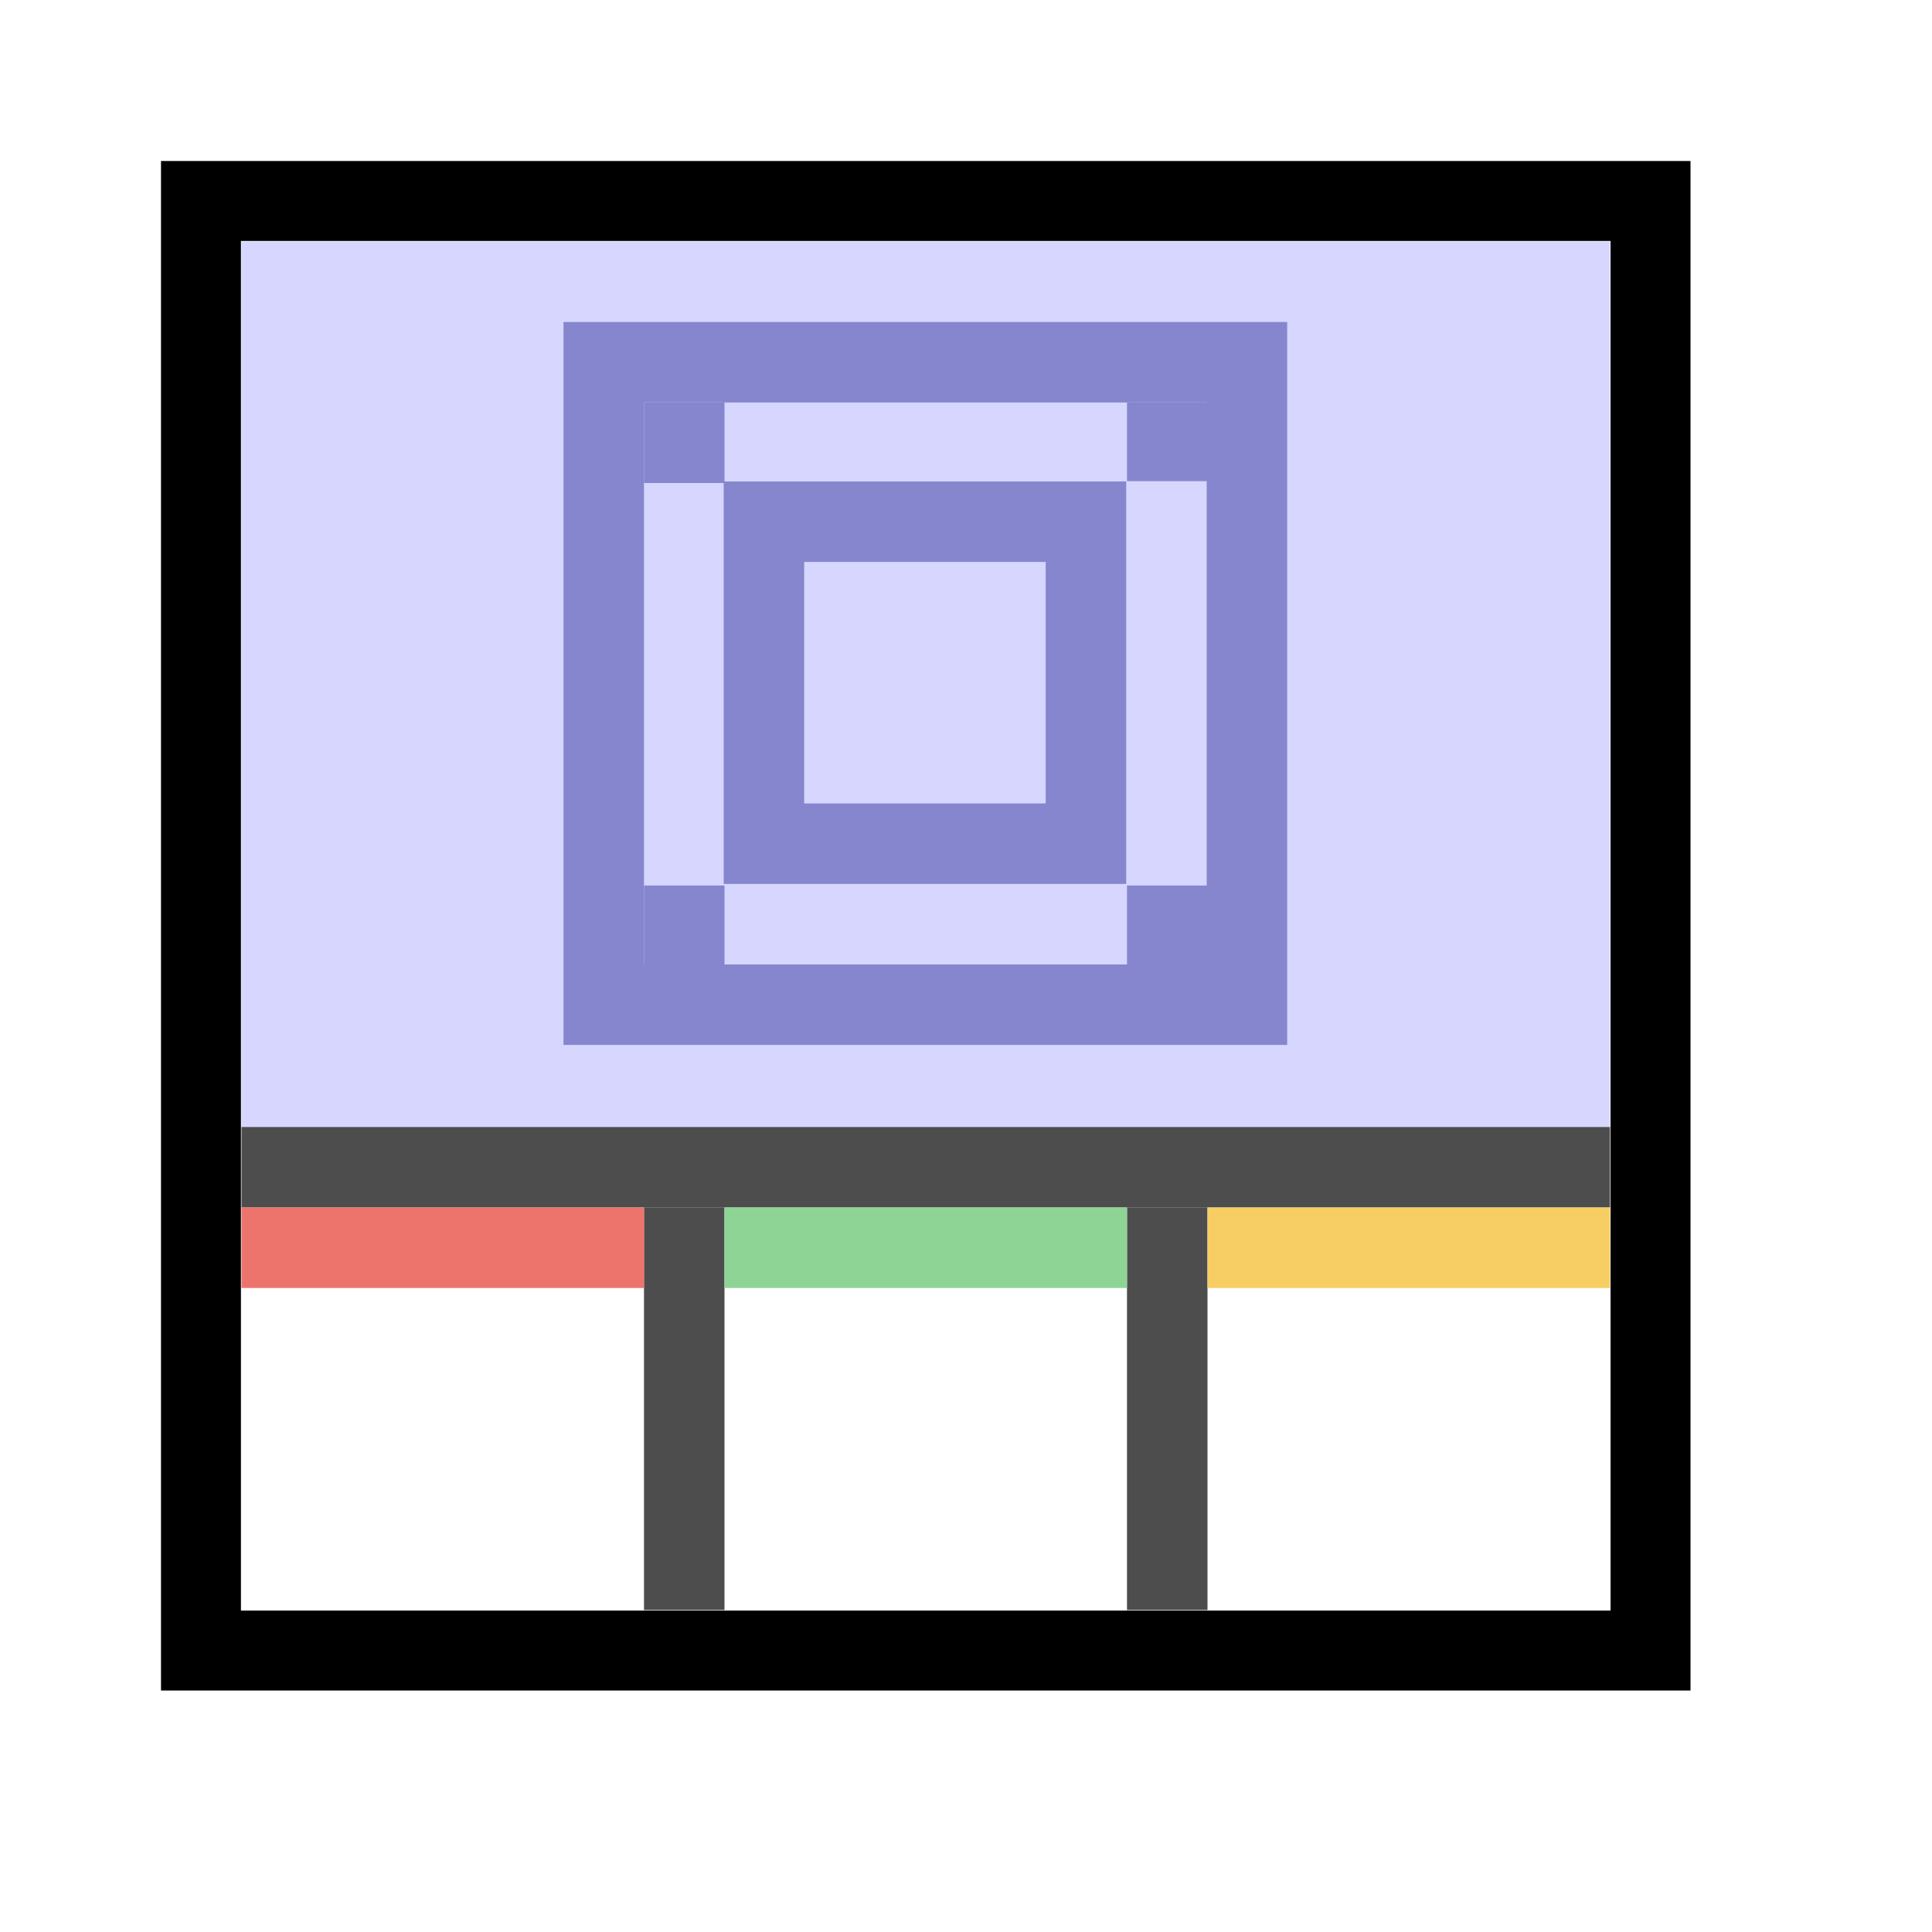 <?xml version="1.0" encoding="UTF-8" standalone="no"?>
<!-- Created with Inkscape (http://www.inkscape.org/) -->
<svg xmlns="http://www.w3.org/2000/svg" xmlns:svg="http://www.w3.org/2000/svg" width="48" height="48" viewBox="0 0 48 48" version="1.1" id="svg1" xml:space="preserve">
  <defs id="defs1"/>
  <g id="LightThemeEnabledLayer" style="display:inline">
    <rect style="fill:#d6d6ff;stroke:none;stroke-width:2;stroke-linecap:round;paint-order:fill markers stroke" id="rect4" width="34" height="22" x="6" y="6"/>
    <rect style="fill:none;fill-opacity:1;stroke:#000000;stroke-width:1.986;stroke-linecap:round;stroke-linejoin:miter;stroke-dasharray:none;stroke-opacity:1;paint-order:fill markers stroke" id="rect1" width="36.014" height="36.014" x="4.993" y="4.993"/>
    <path style="fill:none;stroke:#000000;stroke-width:2;stroke-linecap:butt;stroke-linejoin:miter;stroke-dasharray:none;stroke-opacity:0.698" d="M 17,30 V 40" id="path3"/>
    <path style="fill:none;stroke:#000000;stroke-width:2;stroke-linecap:butt;stroke-linejoin:miter;stroke-dasharray:none;stroke-opacity:0.698" d="M 29,30 V 40" id="path3-8"/>
    <path style="fill:none;stroke:#000000;stroke-width:2;stroke-linecap:butt;stroke-linejoin:miter;stroke-dasharray:none;stroke-opacity:0.698" d="M 40,29 H 6" id="path3-7"/>
    <rect style="fill:#ed726c;fill-opacity:0.99;stroke-width:1.005;stroke-linecap:round;stroke-dashoffset:2.2;paint-order:fill markers stroke" id="rect2" width="10" height="2" x="6" y="30"/>
    <rect style="fill:#8ed595;fill-opacity:1;stroke-width:0.995;stroke-linecap:round;stroke-dashoffset:2.2;paint-order:fill markers stroke" id="rect2-6" width="10" height="2" x="18" y="30"/>
    <rect style="fill:#f7ce63;fill-opacity:1;stroke-width:1;stroke-linecap:round;stroke-dashoffset:2.2;paint-order:fill markers stroke" id="rect2-3" width="10" height="2" x="30" y="30"/>
    <rect style="fill:none;stroke:#8686ce;stroke-width:2;stroke-linecap:round;stroke-dasharray:none;stroke-dashoffset:2.2;stroke-opacity:1;paint-order:fill markers stroke" id="rect3" width="8" height="8" x="-20.961" y="18.98" transform="rotate(-90)"/>
    <rect style="fill:none;stroke:#8686ce;stroke-width:2;stroke-linecap:round;stroke-dasharray:none;stroke-dashoffset:2.2;stroke-opacity:1;paint-order:fill markers stroke" id="rect3-1" width="15.961" height="15.98" x="-24.961" y="15" transform="rotate(-90)"/>
    <rect style="fill:#8686ce;fill-opacity:1;stroke:none;stroke-width:0.5;stroke-linecap:round;stroke-opacity:1;paint-order:fill markers stroke" id="rect5" width="2" height="1.954" x="28" y="10"/>
    <rect style="fill:#8686ce;fill-opacity:1;stroke:none;stroke-width:0.5;stroke-linecap:round;stroke-opacity:1;paint-order:fill markers stroke" id="rect5-7" width="2" height="2" x="28" y="22"/>
    <rect style="fill:#8686ce;fill-opacity:1;stroke:none;stroke-width:0.5;stroke-linecap:round;stroke-opacity:1;paint-order:fill markers stroke" id="rect5-9" width="2" height="2" x="16" y="10"/>
    <rect style="fill:#8686ce;fill-opacity:1;stroke:none;stroke-width:0.5;stroke-linecap:round;stroke-opacity:1;paint-order:fill markers stroke" id="rect5-7-8" width="2" height="2" x="16" y="22"/>
  </g>
</svg>

